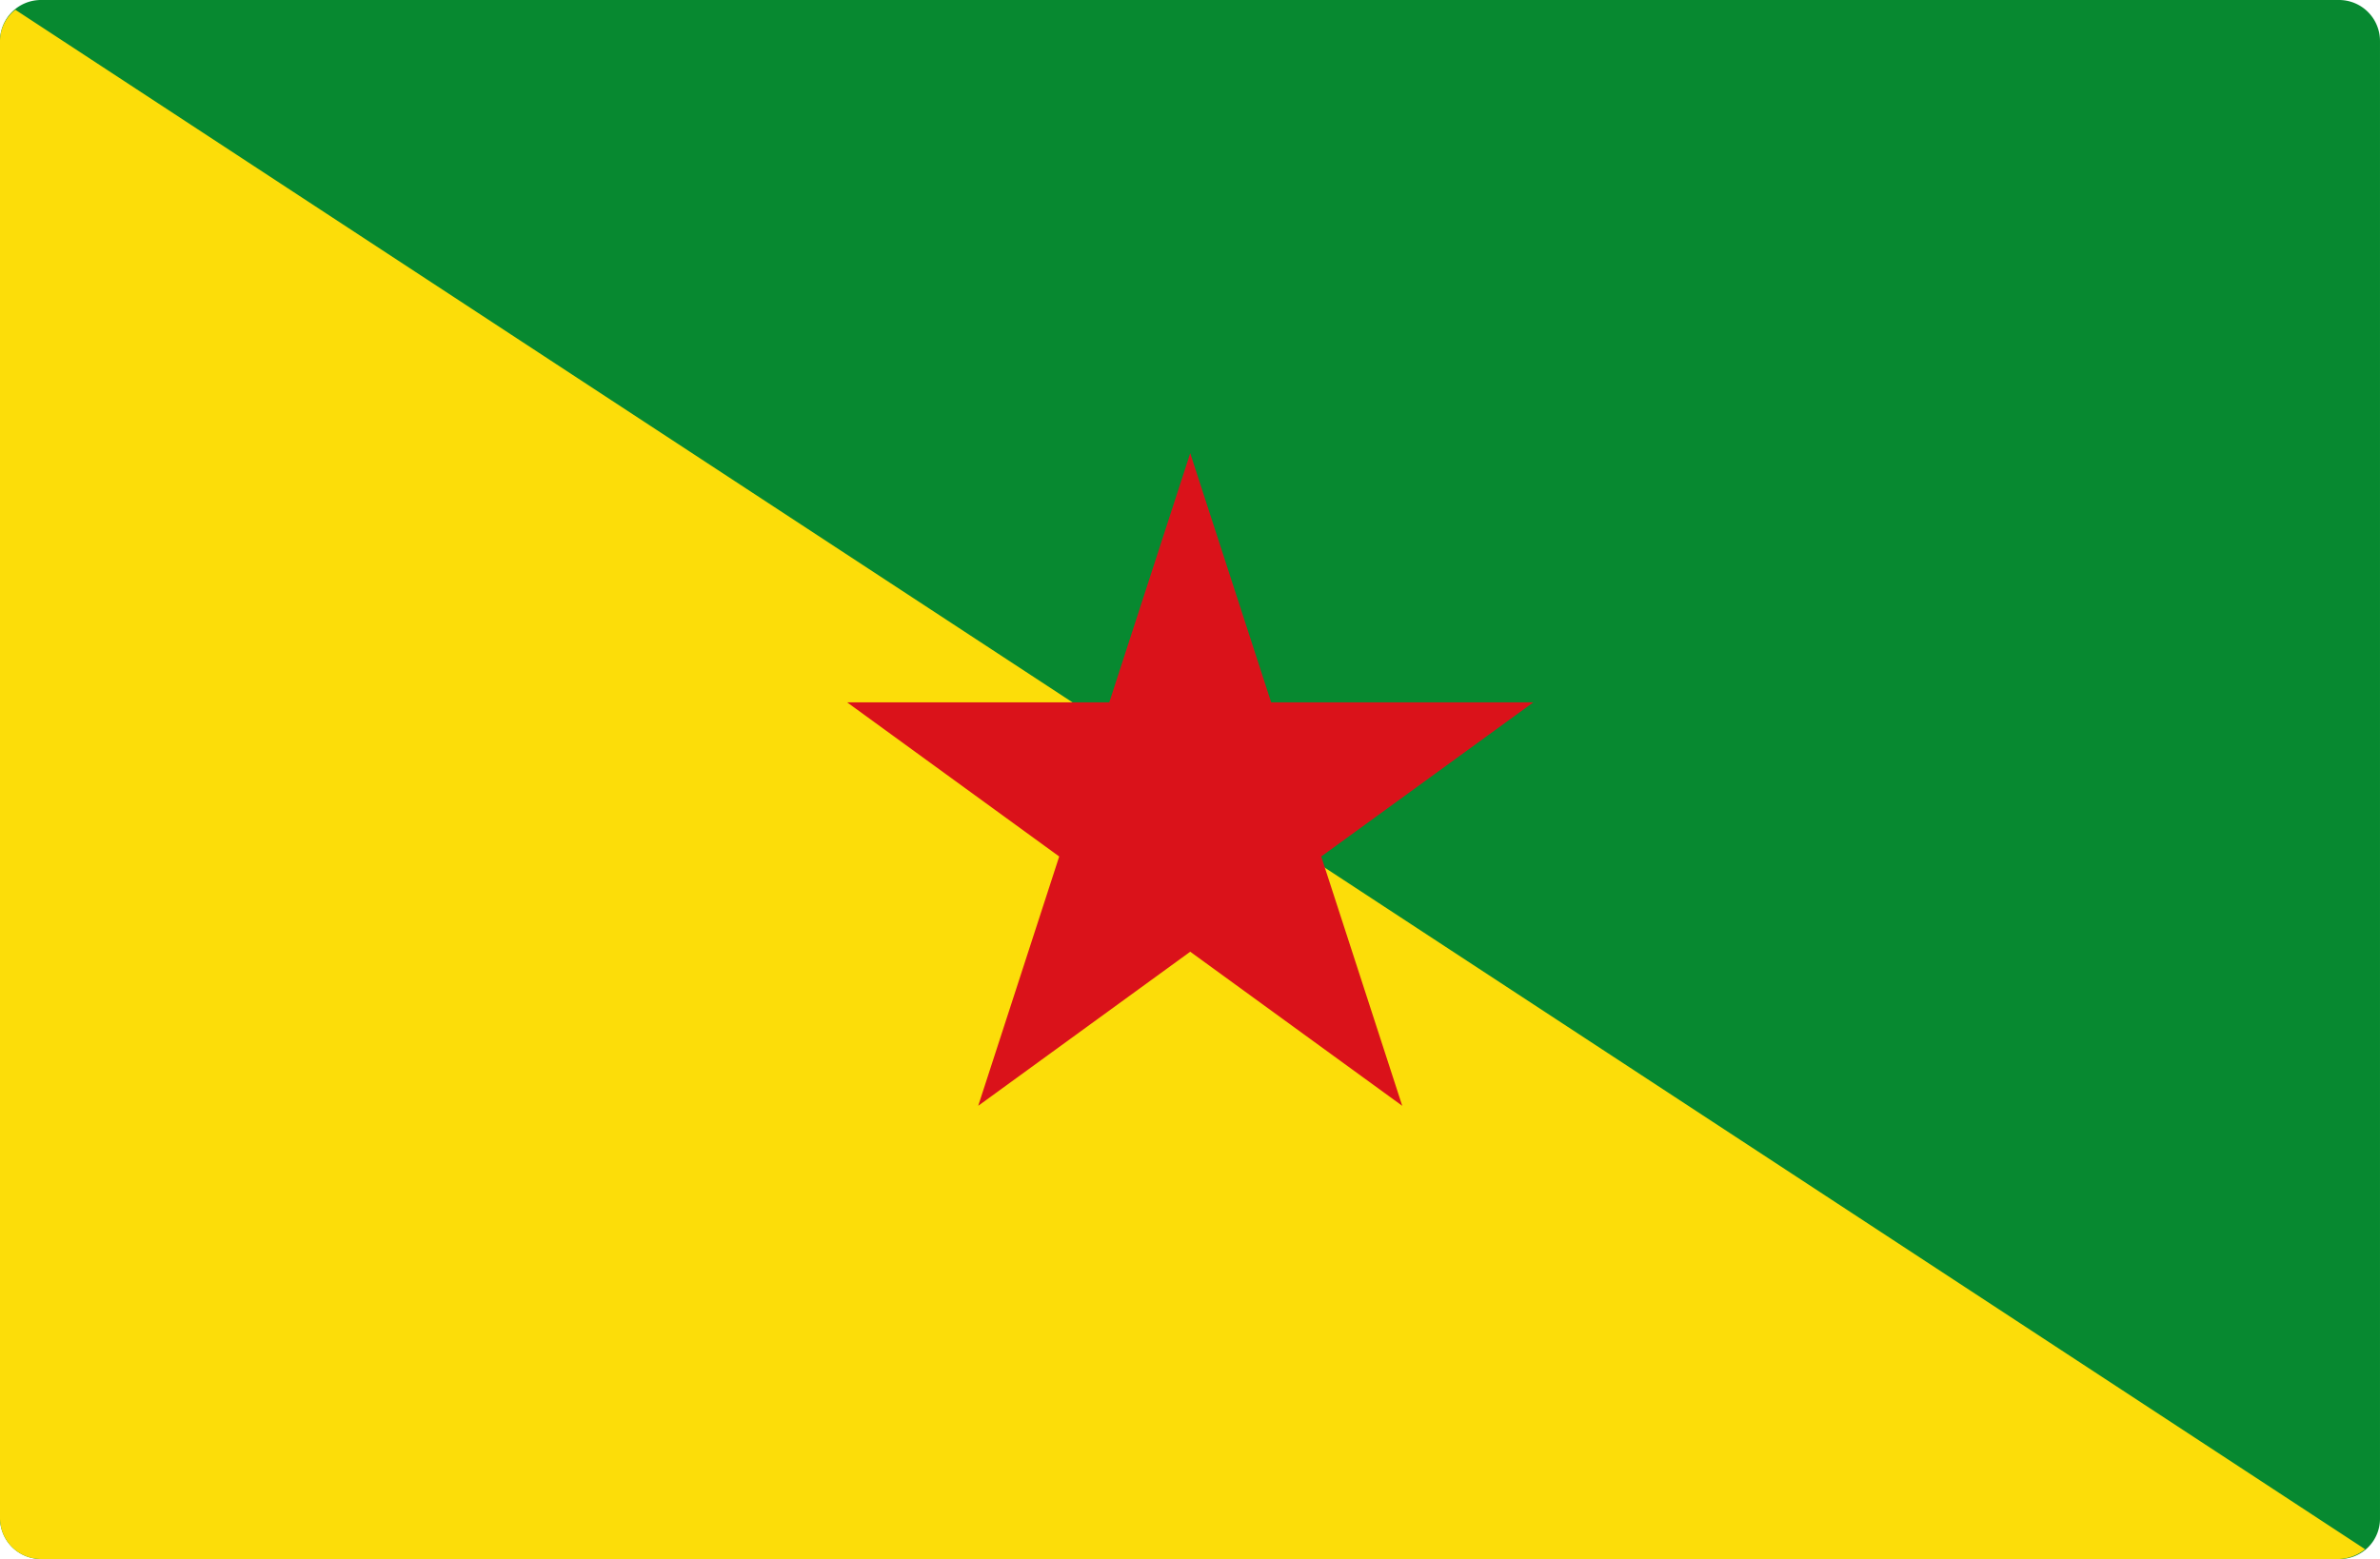 <svg xmlns="http://www.w3.org/2000/svg" width="511.902" height="335.4" viewBox="0 0 511.902 335.4"><g transform="translate(0 -88.3)"><path d="M503.2,423.7H8.8A8.813,8.813,0,0,1,0,414.9V97.1a8.813,8.813,0,0,1,8.8-8.8H503.1a8.813,8.813,0,0,1,8.8,8.8V414.9A8.665,8.665,0,0,1,503.2,423.7Z" fill="#078930"/><path d="M3.3,90.4A8.581,8.581,0,0,0,0,97.1V414.9a8.813,8.813,0,0,0,8.8,8.8H503.1a9.421,9.421,0,0,0,5.6-2.1Z" fill="#fcdd09"/><path d="M256,185.8l45.6,140.4L182.2,239.4H329.8L210.4,326.2Z" fill="#da121a"/></g></svg>
